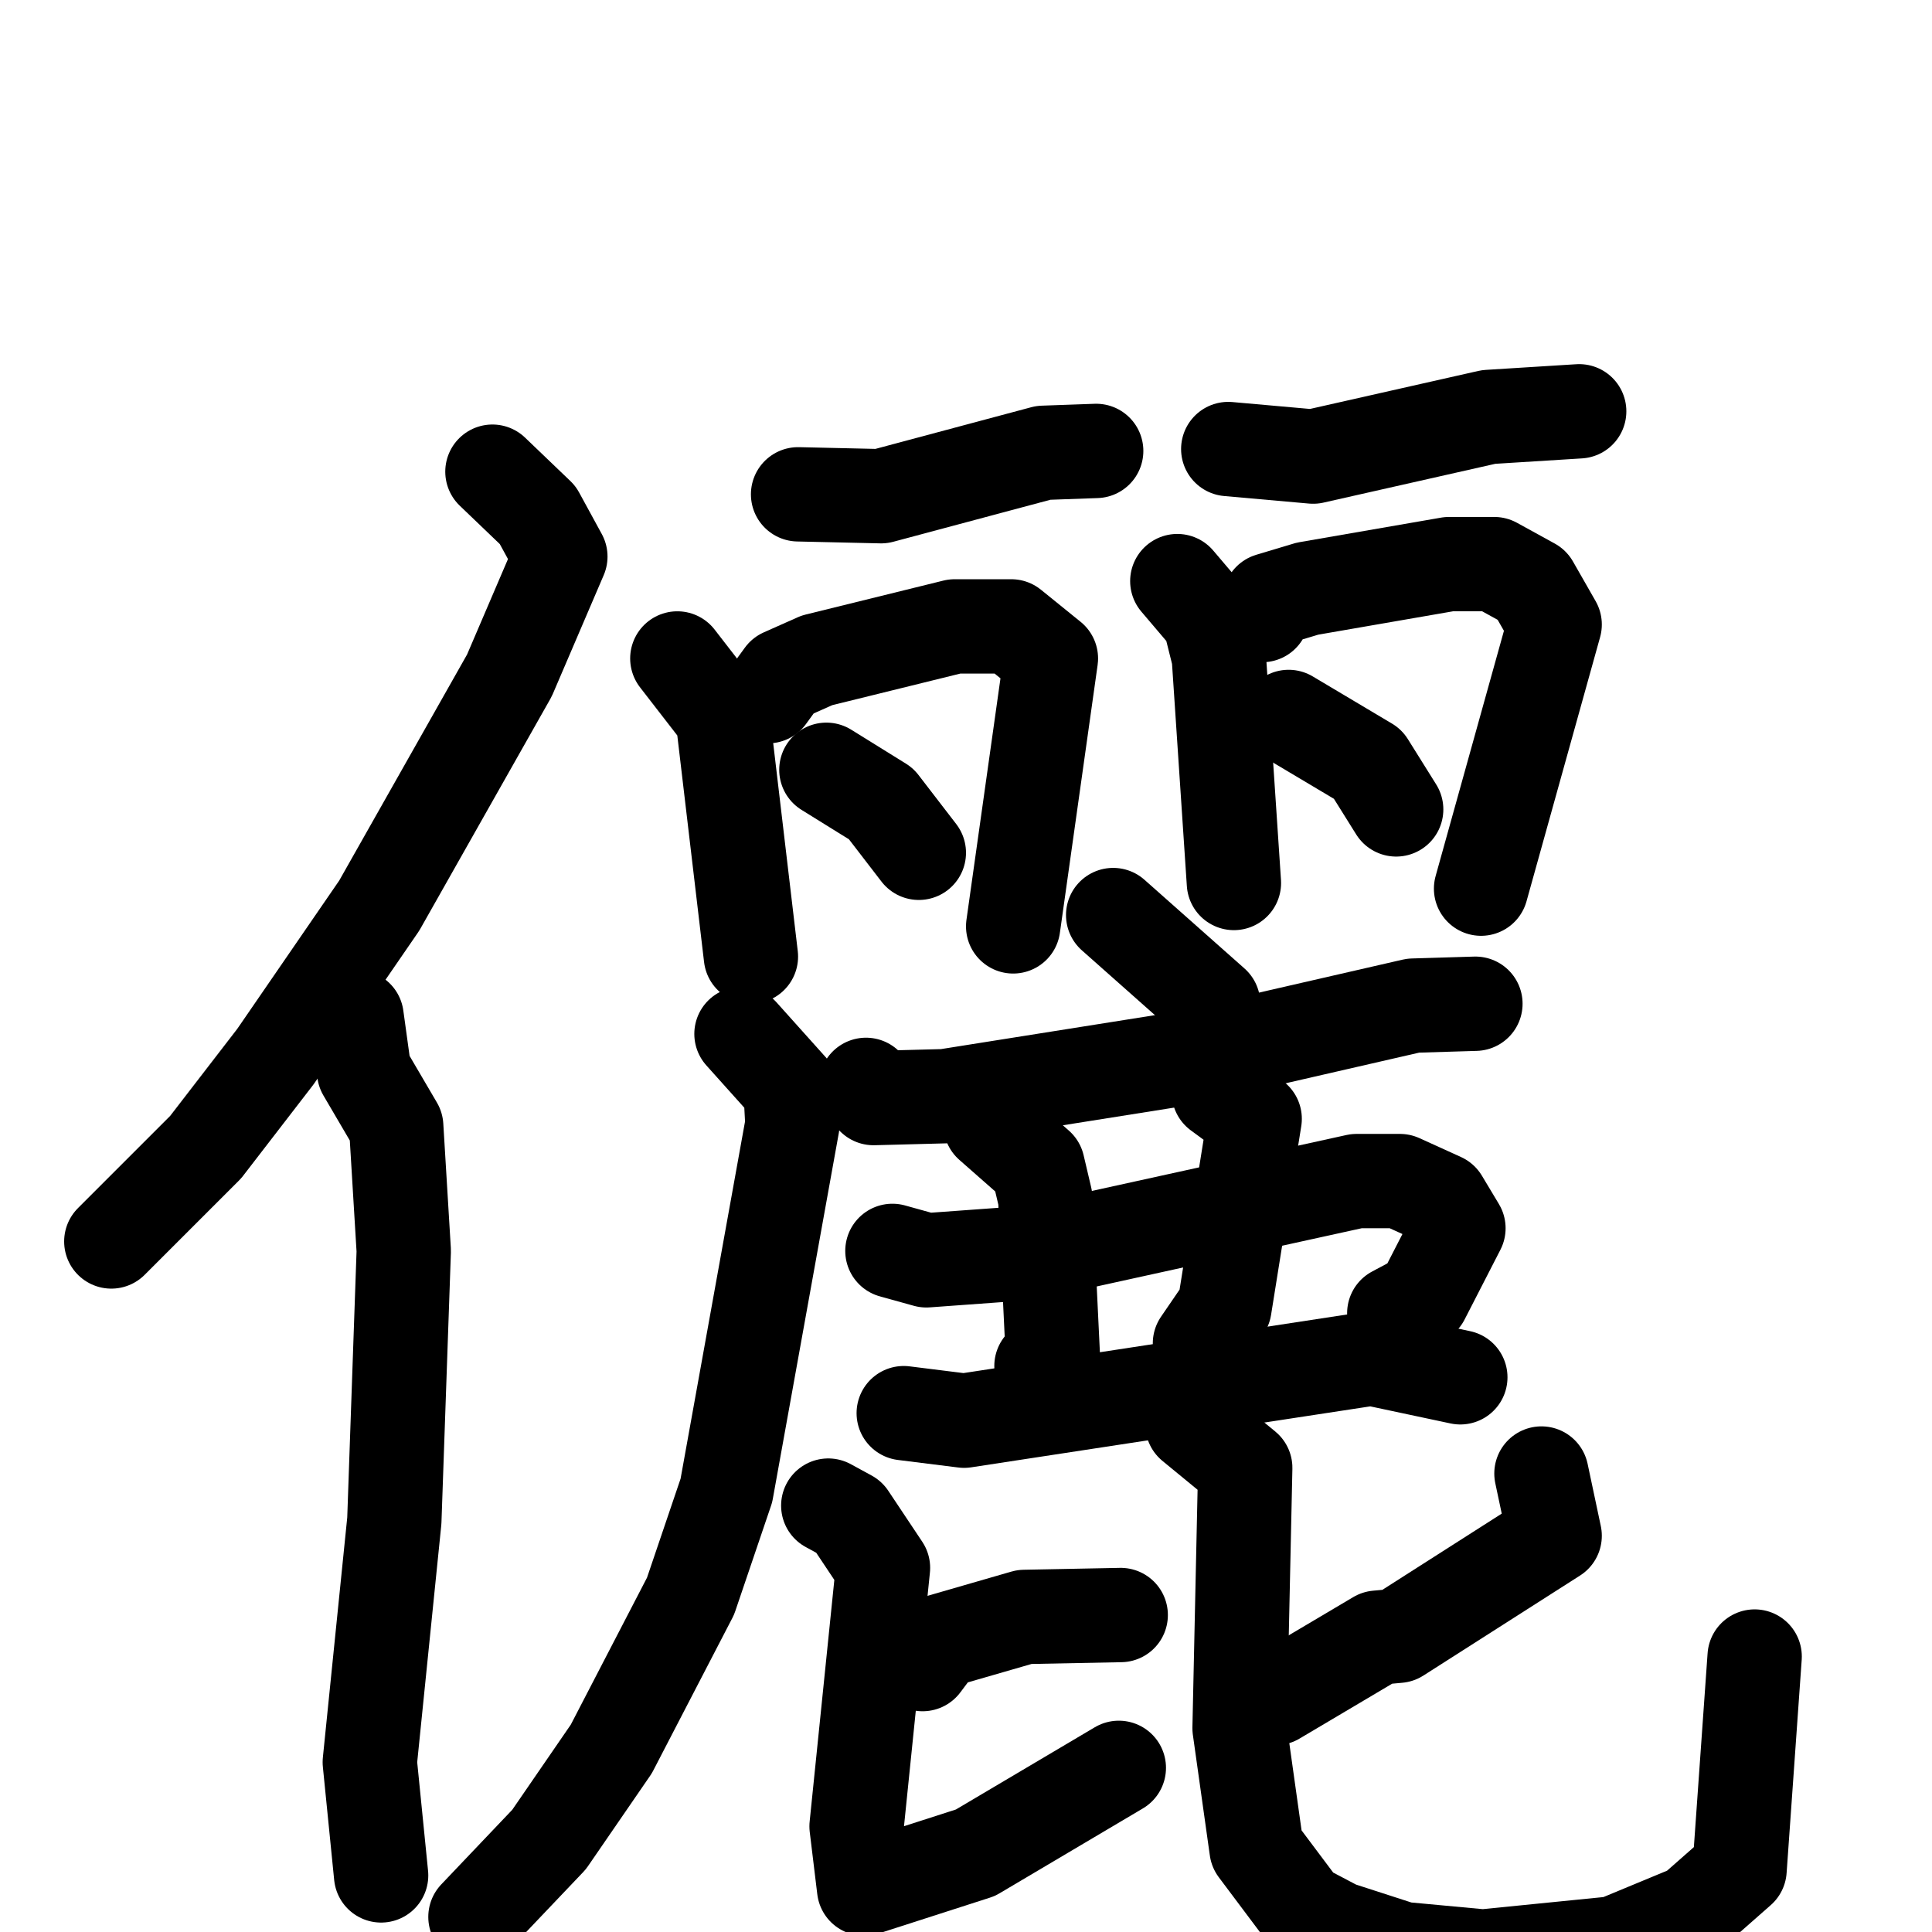 <svg xmlns="http://www.w3.org/2000/svg" viewBox="0 0 1024 1024">
  <g style="fill:none;stroke:#000000;stroke-width:50;stroke-linecap:round;stroke-linejoin:round;" transform="scale(1, 1) translate(0, 0)">
    <path d="M 261.0,250.0 L 285.0,273.0 L 297.0,295.0 L 270.0,358.0 L 201.0,480.0 L 146.0,560.0 L 109.0,608.0 L 59.0,658.0"/>
    <path d="M 189.0,539.0 L 193.0,568.0 L 210.0,597.0 L 214.0,663.0 L 209.0,806.0 L 196.0,934.0 L 202.0,994.0"/>
    <path d="M 423.0,262.0 L 467.0,263.0 L 553.0,240.0 L 581.0,239.0"/>
    <path d="M 359.0,349.0 L 383.0,380.0 L 398.0,507.0"/>
    <path d="M 407.0,369.0 L 415.0,358.0 L 433.0,350.0 L 506.0,332.0 L 536.0,332.0 L 557.0,349.0 L 537.0,491.0"/>
    <path d="M 438.0,408.0 L 467.0,426.0 L 487.0,452.0"/>
    <path d="M 651.0,238.0 L 696.0,242.0 L 789.0,221.0 L 837.0,218.0"/>
    <path d="M 624.0,308.0 L 641.0,328.0 L 646.0,348.0 L 654.0,468.0"/>
    <path d="M 669.0,326.0 L 673.0,318.0 L 693.0,312.0 L 768.0,299.0 L 792.0,299.0 L 812.0,310.0 L 824.0,331.0 L 785.0,471.0"/>
    <path d="M 683.0,380.0 L 725.0,405.0 L 740.0,429.0"/>
    <path d="M 590.0,485.0 L 643.0,532.0"/>
    <path d="M 459.0,575.0 L 463.0,582.0 L 501.0,581.0 L 627.0,561.0 L 749.0,533.0 L 782.0,532.0"/>
    <path d="M 393.0,548.0 L 419.0,577.0 L 420.0,596.0 L 385.0,790.0 L 366.0,846.0 L 324.0,927.0 L 291.0,975.0 L 252.0,1016.0"/>
    <path d="M 473.0,663.0 L 491.0,668.0 L 546.0,664.0 L 719.0,626.0 L 742.0,626.0 L 764.0,636.0 L 773.0,651.0 L 754.0,688.0 L 739.0,696.0"/>
    <path d="M 525.0,596.0 L 550.0,618.0 L 554.0,635.0 L 558.0,718.0 L 552.0,724.0"/>
    <path d="M 646.0,579.0 L 665.0,593.0 L 649.0,693.0 L 636.0,712.0"/>
    <path d="M 479.0,749.0 L 511.0,753.0 L 727.0,720.0 L 774.0,730.0"/>
    <path d="M 489.0,882.0 L 498.0,870.0 L 543.0,857.0 L 594.0,856.0"/>
    <path d="M 439.0,798.0 L 450.0,804.0 L 468.0,831.0 L 454.0,968.0 L 458.0,1001.0 L 517.0,982.0 L 593.0,937.0"/>
    <path d="M 817.0,781.0 L 824.0,814.0 L 741.0,867.0 L 730.0,868.0 L 676.0,900.0"/>
    <path d="M 632.0,755.0 L 660.0,778.0 L 657.0,916.0 L 666.0,980.0 L 690.0,1012.0 L 709.0,1022.0 L 743.0,1033.0 L 786.0,1037.0 L 856.0,1030.0 L 897.0,1013.0 L 922.0,991.0 L 930.0,878.0"/>
  </g>
</svg>
